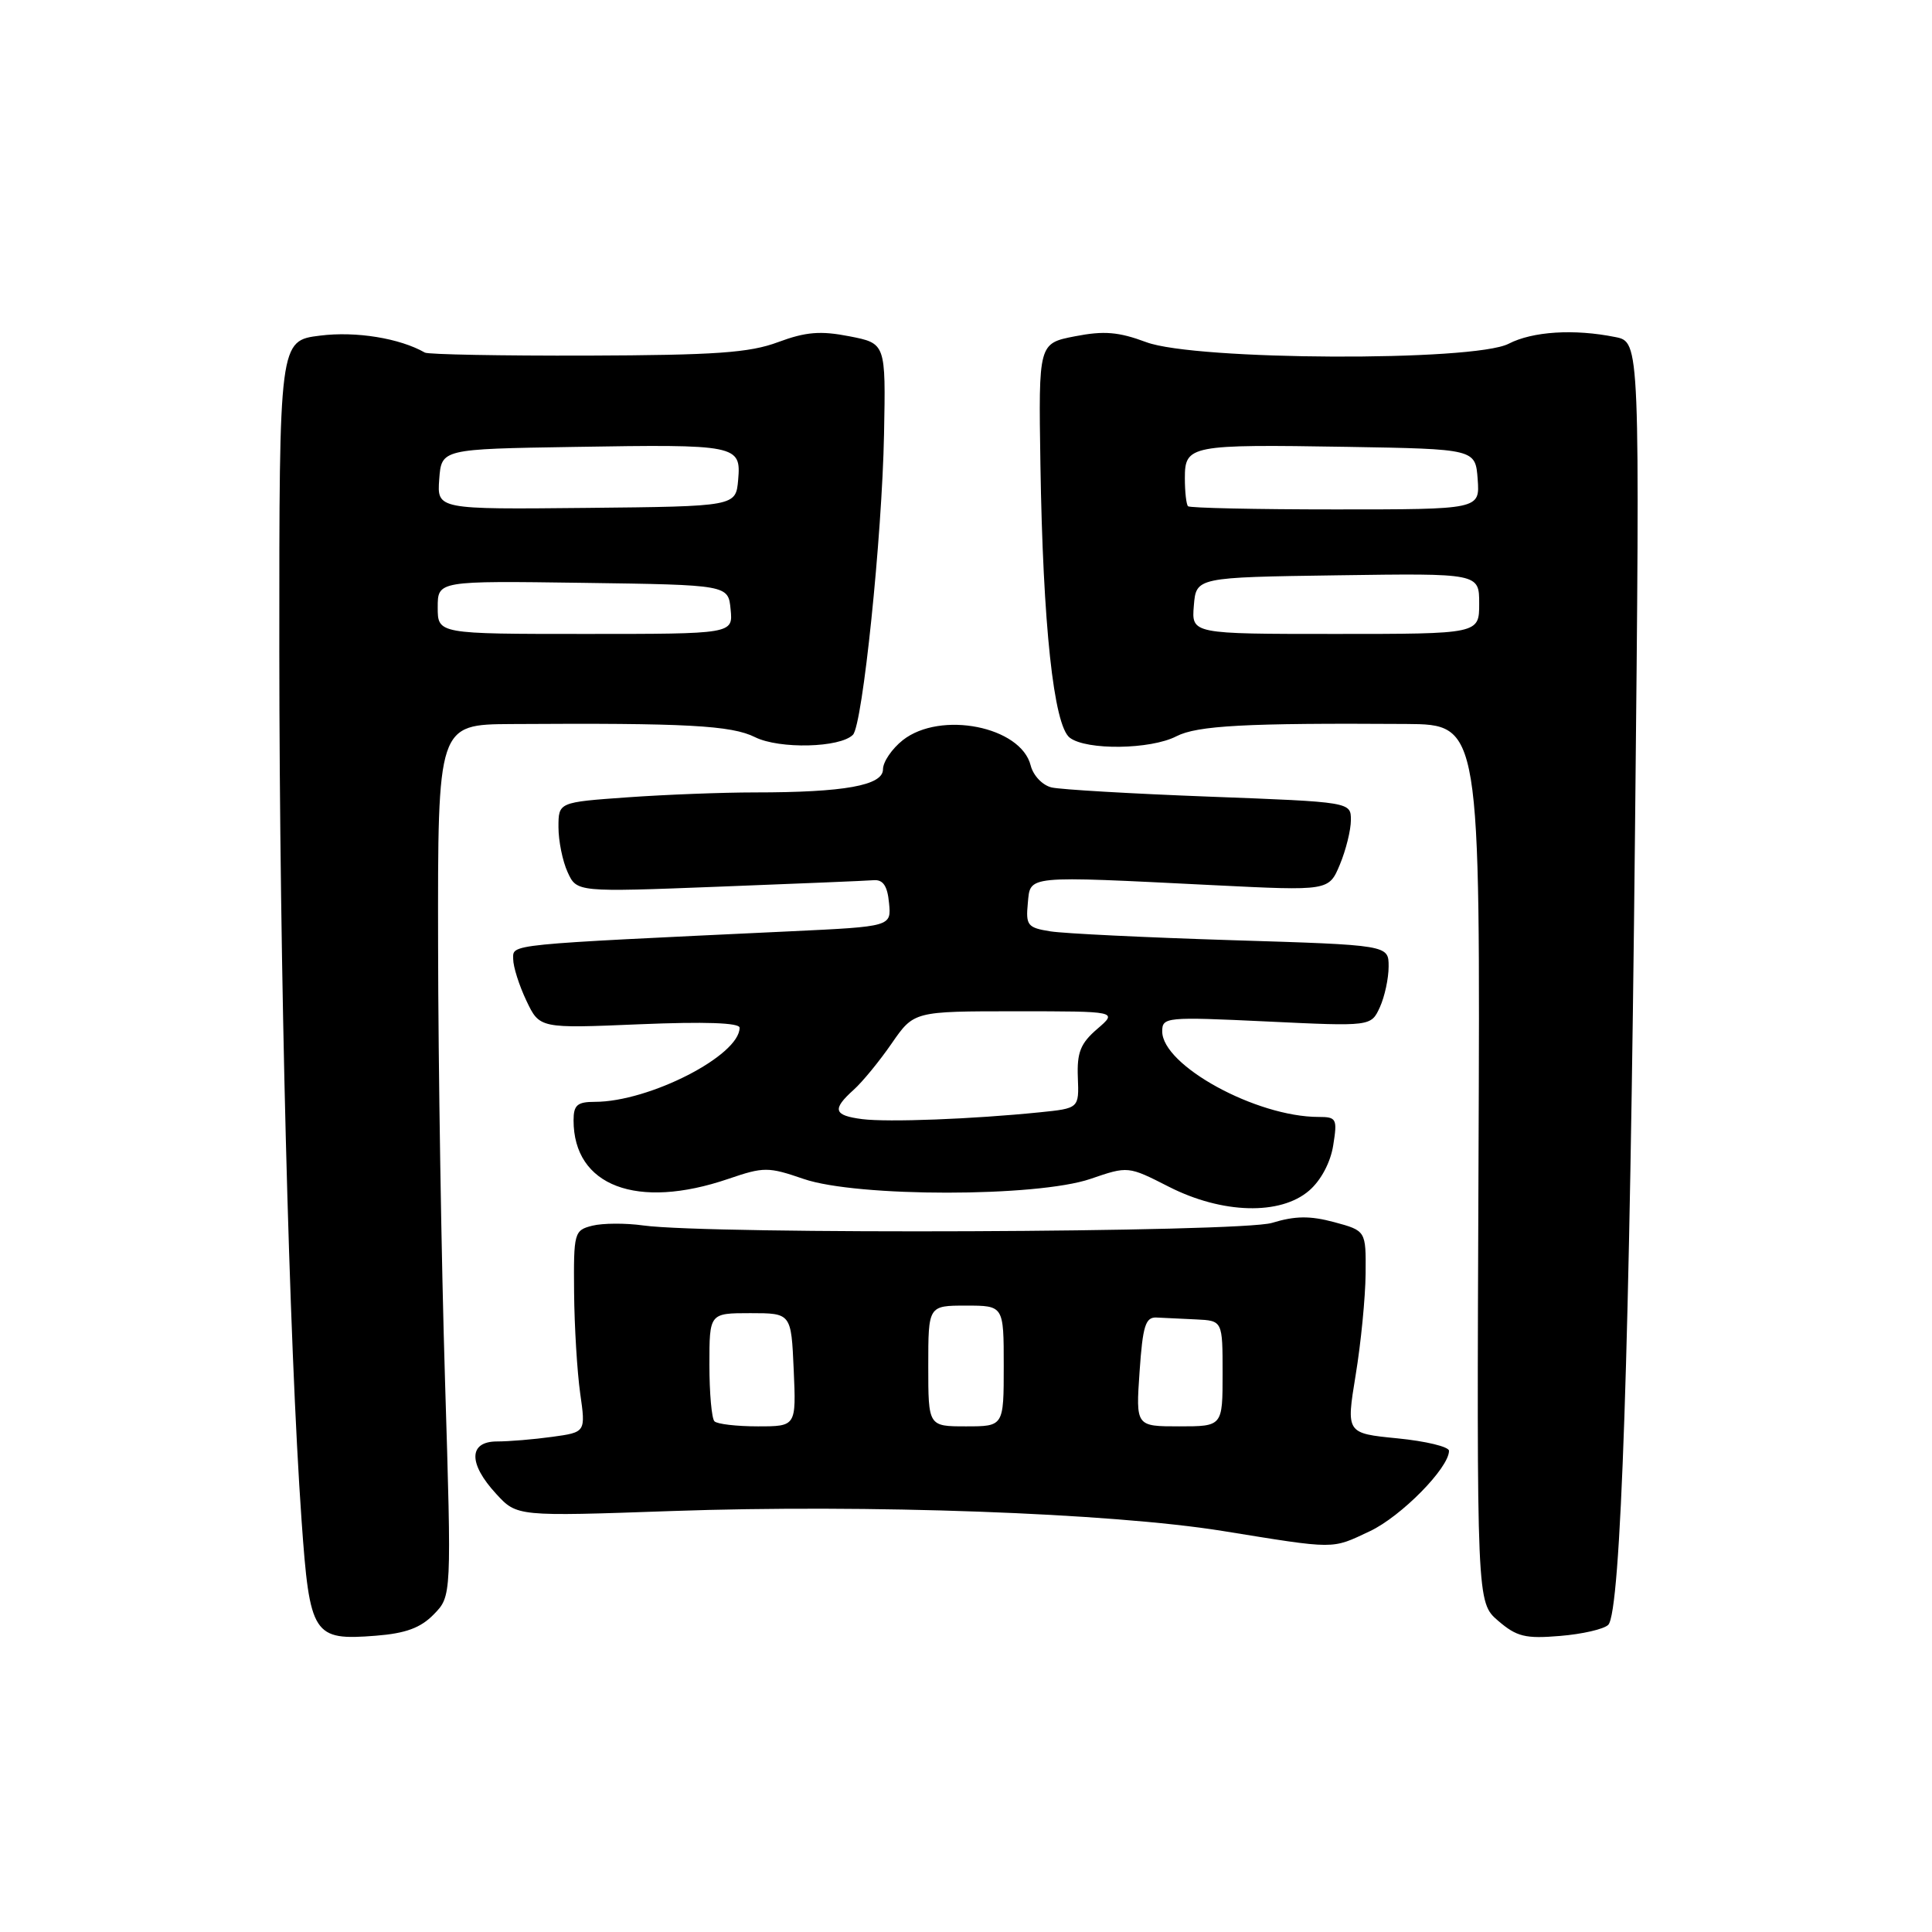 <?xml version="1.0" encoding="UTF-8" standalone="no"?>
<!DOCTYPE svg PUBLIC "-//W3C//DTD SVG 1.1//EN" "http://www.w3.org/Graphics/SVG/1.1/DTD/svg11.dtd" >
<svg xmlns="http://www.w3.org/2000/svg" xmlns:xlink="http://www.w3.org/1999/xlink" version="1.1" viewBox="0 0 256 256">
 <g >
 <path fill="currentColor"
d=" M 57.48 213.91 C 59.84 211.50 59.84 211.50 58.97 183.00 C 58.49 167.32 58.07 141.34 58.05 125.25 C 58.00 96.00 58.00 96.00 67.75 95.94 C 90.91 95.79 96.92 96.11 100.05 97.68 C 103.28 99.28 111.32 99.09 113.02 97.36 C 114.30 96.06 116.88 71.11 117.14 57.50 C 117.37 45.50 117.37 45.50 112.55 44.56 C 108.72 43.81 106.78 43.97 103.11 45.33 C 99.32 46.75 94.81 47.06 77.80 47.12 C 66.41 47.15 56.74 46.97 56.30 46.72 C 52.98 44.82 47.17 43.87 42.42 44.47 C 37.00 45.14 37.00 45.14 37.01 86.32 C 37.03 128.19 38.30 178.00 39.96 201.47 C 41.04 216.73 41.47 217.40 49.81 216.74 C 53.76 216.43 55.74 215.70 57.48 213.91 Z  M 213.10 215.30 C 214.77 213.63 215.95 178.69 216.65 109.91 C 217.31 45.31 217.31 45.31 214.03 44.66 C 208.57 43.56 203.07 43.91 199.90 45.55 C 195.29 47.93 158.37 47.77 151.89 45.34 C 148.21 43.97 146.29 43.81 142.44 44.56 C 137.61 45.50 137.61 45.50 137.86 61.50 C 138.19 82.81 139.62 96.12 141.75 97.75 C 143.96 99.44 152.46 99.33 155.88 97.56 C 158.64 96.14 165.09 95.79 186.33 95.93 C 196.15 96.00 196.15 96.00 195.91 154.16 C 195.67 212.32 195.67 212.32 198.52 214.77 C 200.97 216.87 202.11 217.16 206.72 216.77 C 209.66 216.53 212.53 215.87 213.10 215.30 Z  M 181.52 202.89 C 185.67 200.93 192.00 194.50 192.00 192.24 C 192.00 191.70 188.93 190.96 185.18 190.59 C 178.37 189.92 178.37 189.92 179.63 182.21 C 180.33 177.97 180.92 171.93 180.95 168.79 C 181.00 163.08 181.00 163.08 176.79 161.94 C 173.58 161.08 171.62 161.10 168.54 162.04 C 164.34 163.31 94.12 163.60 85.24 162.38 C 82.90 162.05 79.86 162.07 78.49 162.41 C 76.08 163.02 76.00 163.31 76.07 171.27 C 76.11 175.80 76.48 181.81 76.88 184.64 C 77.61 189.78 77.61 189.78 73.17 190.39 C 70.72 190.73 67.43 191.00 65.86 191.00 C 62.08 191.00 62.03 193.92 65.75 197.95 C 68.50 200.94 68.50 200.94 89.00 200.22 C 114.99 199.31 147.15 200.47 162.00 202.86 C 177.17 205.31 176.37 205.31 181.52 202.89 Z  M 173.48 157.75 C 175.04 156.40 176.31 154.01 176.66 151.75 C 177.22 148.24 177.10 148.00 174.72 148.00 C 166.46 148.00 154.00 141.18 154.00 136.66 C 154.00 134.77 154.52 134.72 167.84 135.35 C 181.67 136.01 181.67 136.01 182.84 133.46 C 183.48 132.05 184.00 129.63 184.00 128.06 C 184.00 125.22 184.00 125.22 163.25 124.58 C 151.84 124.22 141.01 123.70 139.19 123.41 C 136.16 122.93 135.91 122.62 136.19 119.69 C 136.55 115.95 135.66 116.04 160.79 117.29 C 176.08 118.05 176.08 118.05 177.54 114.56 C 178.34 112.64 179.00 109.98 179.00 108.67 C 179.00 106.27 179.00 106.27 160.25 105.56 C 149.94 105.17 140.53 104.62 139.34 104.34 C 138.13 104.05 136.91 102.77 136.57 101.43 C 135.28 96.26 124.62 94.15 119.63 98.07 C 118.19 99.21 117.00 100.95 117.00 101.94 C 117.00 104.08 111.87 105.00 100.01 105.00 C 95.78 105.00 88.19 105.29 83.15 105.65 C 74.00 106.30 74.00 106.30 74.00 109.60 C 74.00 111.42 74.54 114.10 75.21 115.56 C 76.42 118.22 76.42 118.22 95.24 117.49 C 105.60 117.09 114.84 116.71 115.78 116.63 C 117.01 116.54 117.59 117.39 117.80 119.64 C 118.11 122.77 118.11 122.77 104.80 123.40 C 66.71 125.20 68.00 125.07 68.00 127.08 C 68.00 128.10 68.79 130.58 69.75 132.60 C 71.50 136.28 71.50 136.28 84.75 135.72 C 93.41 135.36 98.00 135.52 98.00 136.18 C 98.00 139.87 86.02 146.00 78.82 146.00 C 76.49 146.00 76.00 146.43 76.00 148.45 C 76.00 157.16 84.40 160.34 96.50 156.21 C 101.22 154.60 101.78 154.60 106.50 156.22 C 113.56 158.64 137.39 158.64 144.49 156.21 C 149.48 154.50 149.48 154.50 154.88 157.25 C 161.95 160.85 169.67 161.06 173.48 157.75 Z  M 58.00 80.48 C 58.00 76.96 58.00 76.96 77.25 77.23 C 96.50 77.50 96.50 77.50 96.81 80.75 C 97.13 84.00 97.13 84.00 77.56 84.00 C 58.00 84.00 58.00 84.00 58.00 80.48 Z  M 58.20 63.50 C 58.50 59.50 58.50 59.50 76.00 59.22 C 97.71 58.86 98.21 58.96 97.81 63.58 C 97.50 67.10 97.50 67.10 77.70 67.30 C 57.91 67.50 57.91 67.50 58.20 63.50 Z  M 158.19 80.25 C 158.50 76.50 158.50 76.50 177.25 76.23 C 196.00 75.96 196.00 75.96 196.00 79.98 C 196.00 84.00 196.00 84.00 176.94 84.00 C 157.88 84.00 157.88 84.00 158.19 80.25 Z  M 157.42 67.08 C 157.19 66.85 157.00 65.18 157.00 63.35 C 157.00 58.99 157.66 58.87 178.50 59.21 C 195.50 59.50 195.50 59.50 195.80 63.50 C 196.09 67.50 196.09 67.50 176.96 67.50 C 166.44 67.50 157.65 67.31 157.42 67.08 Z  M 94.67 188.33 C 94.30 187.97 94.00 184.59 94.00 180.83 C 94.00 174.00 94.00 174.00 99.42 174.00 C 104.84 174.00 104.84 174.00 105.17 181.50 C 105.50 189.00 105.50 189.00 100.42 189.00 C 97.62 189.00 95.03 188.70 94.67 188.33 Z  M 123.00 181.00 C 123.00 173.00 123.00 173.00 128.00 173.00 C 133.00 173.00 133.00 173.00 133.00 181.00 C 133.00 189.00 133.00 189.00 128.00 189.00 C 123.00 189.00 123.00 189.00 123.00 181.00 Z  M 151.00 181.75 C 151.42 175.66 151.78 174.51 153.25 174.58 C 154.21 174.63 156.57 174.74 158.50 174.83 C 162.00 175.00 162.00 175.00 162.00 182.00 C 162.00 189.00 162.00 189.00 156.25 189.00 C 150.50 189.00 150.50 189.00 151.00 181.75 Z  M 114.25 148.29 C 110.45 147.80 110.22 147.01 113.12 144.40 C 114.28 143.36 116.55 140.59 118.16 138.25 C 121.10 134.00 121.10 134.00 134.60 134.00 C 148.11 134.00 148.11 134.00 145.39 136.34 C 143.17 138.25 142.69 139.46 142.82 142.77 C 142.98 146.86 142.98 146.86 137.74 147.39 C 128.87 148.29 117.66 148.72 114.25 148.29 Z "/>
</g>
</svg>